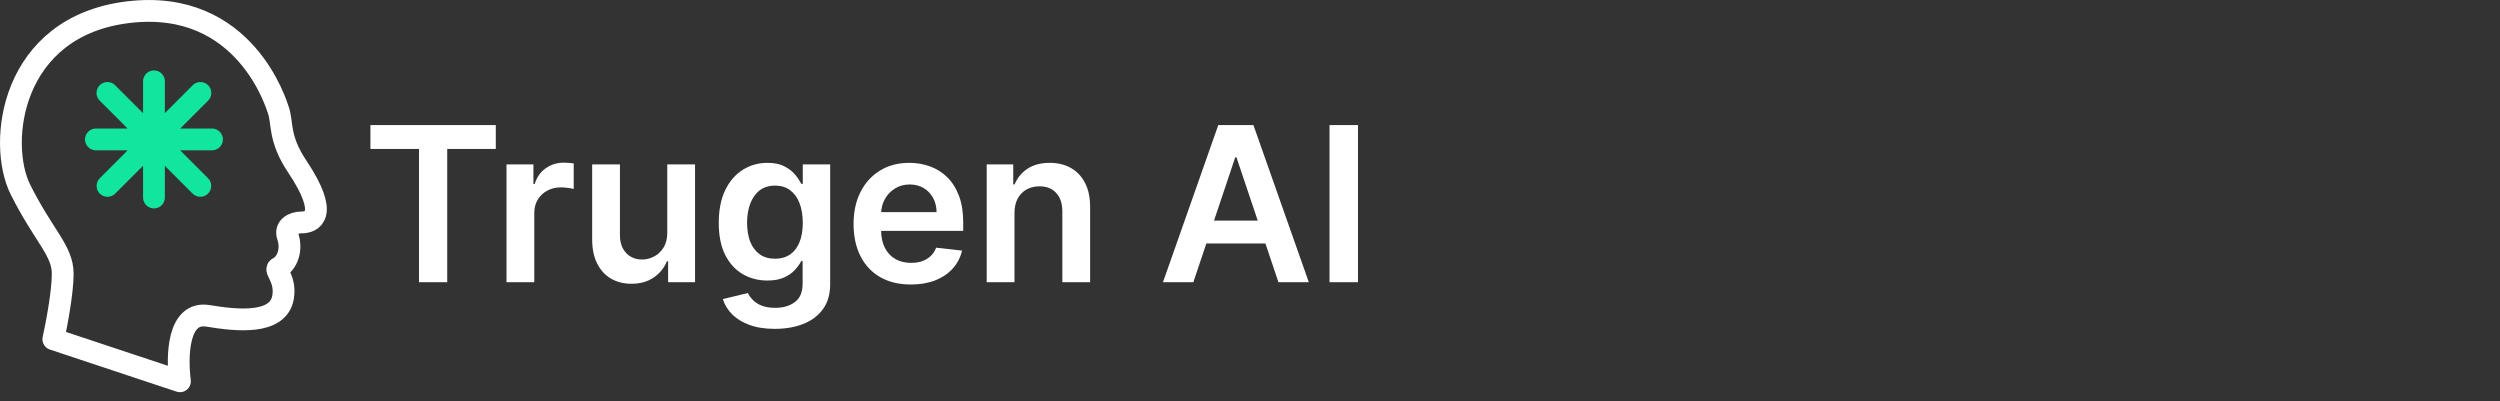 <svg width="162" height="26" viewBox="0 0 162 26" fill="none" xmlns="http://www.w3.org/2000/svg">
<rect x="0" y="0" width="162" height="26" fill="#333333" stroke="none"/>
<path d="M11.66 24.707L3.456 21.982C3.659 21.074 4.064 18.954 4.064 17.743C4.064 16.229 2.849 15.321 1.33 12.294C-0.19 9.266 0.687 1.701 8.317 0.789C15.913 -0.12 17.94 6.861 18.04 7.147C18.329 7.973 18.04 8.963 19.255 10.78C21.413 14.006 20.166 14.413 19.559 14.413C18.951 14.413 18.448 14.749 18.648 15.321C18.937 16.148 18.633 17.056 18.025 17.359C17.753 17.494 18.543 18.062 18.343 19.257C18.039 21.073 15.305 20.771 13.483 20.468C11.506 20.14 11.457 23.092 11.66 24.707Z" stroke="white" stroke-width="1.412" stroke-linecap="round" stroke-linejoin="round"/>
<path d="M6.215 9.034H9.971M9.971 9.034H9.977M9.971 9.034L9.974 9.037M9.971 9.034L6.961 6.022M9.977 9.034H13.738M9.977 9.034V5.27M9.977 9.034V9.04M9.977 9.034L12.986 6.022M9.977 9.034L9.974 9.037M9.977 9.04V12.799M9.977 9.04L12.98 12.046M9.977 9.04L9.974 9.037M9.974 9.037L6.967 12.046" stroke="#11E59E" stroke-width="1.412" stroke-linecap="round" stroke-linejoin="round"/>
<path d="M24.004 9.652V8.105H32.127V9.652H28.98V18.287H27.151V9.652H24.004Z" fill="white"/>
<path d="M32.821 18.287V10.651H34.566V11.924H34.646C34.785 11.483 35.023 11.143 35.361 10.905C35.703 10.662 36.092 10.541 36.53 10.541C36.629 10.541 36.74 10.546 36.863 10.556C36.989 10.563 37.093 10.575 37.176 10.591V12.247C37.1 12.22 36.979 12.197 36.813 12.177C36.651 12.154 36.493 12.142 36.341 12.142C36.013 12.142 35.718 12.214 35.456 12.356C35.197 12.495 34.994 12.689 34.844 12.938C34.695 13.186 34.621 13.473 34.621 13.798V18.287H32.821Z" fill="white"/>
<path d="M43.239 15.076V10.651H45.039V18.287H43.294V16.93H43.214C43.042 17.358 42.758 17.707 42.364 17.979C41.973 18.251 41.491 18.387 40.917 18.387C40.417 18.387 39.974 18.276 39.59 18.054C39.209 17.828 38.91 17.502 38.695 17.074C38.48 16.643 38.372 16.123 38.372 15.513V10.651H40.172V15.235C40.172 15.719 40.304 16.103 40.569 16.388C40.834 16.673 41.182 16.816 41.613 16.816C41.878 16.816 42.135 16.751 42.384 16.622C42.633 16.492 42.836 16.3 42.995 16.045C43.158 15.787 43.239 15.463 43.239 15.076Z" fill="white"/>
<path d="M50.21 21.31C49.564 21.31 49.009 21.222 48.545 21.047C48.081 20.874 47.708 20.642 47.426 20.351C47.145 20.059 46.949 19.736 46.84 19.381L48.46 18.988C48.533 19.137 48.639 19.285 48.779 19.431C48.918 19.58 49.105 19.703 49.34 19.799C49.579 19.898 49.879 19.948 50.24 19.948C50.751 19.948 51.173 19.823 51.508 19.575C51.843 19.33 52.01 18.925 52.01 18.362V16.915H51.921C51.828 17.101 51.692 17.291 51.513 17.487C51.337 17.682 51.104 17.846 50.812 17.979C50.524 18.112 50.161 18.178 49.723 18.178C49.136 18.178 48.605 18.04 48.127 17.765C47.653 17.487 47.276 17.073 46.994 16.522C46.715 15.969 46.576 15.276 46.576 14.444C46.576 13.606 46.715 12.898 46.994 12.321C47.276 11.741 47.655 11.302 48.132 11.004C48.61 10.702 49.142 10.552 49.728 10.552C50.176 10.552 50.544 10.628 50.832 10.78C51.123 10.929 51.355 11.11 51.528 11.322C51.7 11.531 51.831 11.728 51.921 11.914H52.02V10.651H53.795V18.412C53.795 19.064 53.639 19.605 53.328 20.032C53.016 20.46 52.59 20.78 52.05 20.992C51.51 21.204 50.897 21.31 50.21 21.31ZM50.225 16.766C50.606 16.766 50.931 16.673 51.2 16.488C51.468 16.302 51.672 16.035 51.811 15.687C51.95 15.339 52.02 14.921 52.02 14.434C52.02 13.954 51.95 13.533 51.811 13.171C51.675 12.81 51.473 12.53 51.205 12.331C50.94 12.129 50.613 12.028 50.225 12.028C49.824 12.028 49.489 12.133 49.221 12.341C48.953 12.55 48.75 12.837 48.614 13.201C48.479 13.563 48.411 13.974 48.411 14.434C48.411 14.902 48.479 15.311 48.614 15.662C48.754 16.01 48.958 16.282 49.226 16.478C49.498 16.67 49.831 16.766 50.225 16.766Z" fill="white"/>
<path d="M59.02 18.436C58.254 18.436 57.593 18.277 57.036 17.959C56.483 17.638 56.057 17.184 55.759 16.597C55.46 16.007 55.311 15.313 55.311 14.514C55.311 13.728 55.46 13.039 55.759 12.446C56.06 11.849 56.481 11.385 57.022 11.054C57.562 10.719 58.196 10.552 58.926 10.552C59.396 10.552 59.84 10.628 60.258 10.78C60.679 10.929 61.05 11.161 61.372 11.476C61.696 11.791 61.952 12.192 62.137 12.679C62.323 13.163 62.416 13.74 62.416 14.409V14.961H56.156V13.748H60.691C60.687 13.403 60.613 13.097 60.467 12.829C60.321 12.557 60.117 12.343 59.855 12.187C59.597 12.031 59.295 11.954 58.95 11.954C58.583 11.954 58.259 12.043 57.981 12.222C57.703 12.398 57.486 12.63 57.33 12.918C57.177 13.203 57.099 13.516 57.096 13.858V14.916C57.096 15.361 57.177 15.742 57.34 16.06C57.502 16.375 57.729 16.617 58.021 16.786C58.312 16.952 58.654 17.034 59.045 17.034C59.307 17.034 59.544 16.998 59.756 16.925C59.968 16.849 60.152 16.738 60.308 16.592C60.464 16.446 60.581 16.265 60.661 16.05L62.341 16.239C62.235 16.683 62.033 17.071 61.735 17.402C61.44 17.73 61.062 17.986 60.601 18.168C60.14 18.347 59.613 18.436 59.02 18.436Z" fill="white"/>
<path d="M65.738 13.813V18.287H63.938V10.651H65.658V11.948H65.748C65.924 11.521 66.204 11.181 66.588 10.929C66.976 10.677 67.455 10.552 68.025 10.552C68.552 10.552 69.011 10.664 69.402 10.89C69.796 11.115 70.101 11.441 70.317 11.869C70.535 12.296 70.643 12.815 70.64 13.425V18.287H68.84V13.704C68.84 13.193 68.708 12.794 68.442 12.505C68.181 12.217 67.818 12.073 67.354 12.073C67.039 12.073 66.759 12.142 66.513 12.282C66.272 12.418 66.081 12.615 65.942 12.873C65.806 13.132 65.738 13.445 65.738 13.813Z" fill="white"/>
<path d="M77.329 18.287H75.36L78.945 8.105H81.222L84.811 18.287H82.843L80.123 10.194H80.044L77.329 18.287ZM77.394 14.295H82.763V15.777H77.394V14.295Z" fill="white"/>
<path d="M87.997 8.105V18.287H86.153V8.105H87.997Z" fill="white"/>
</svg>
